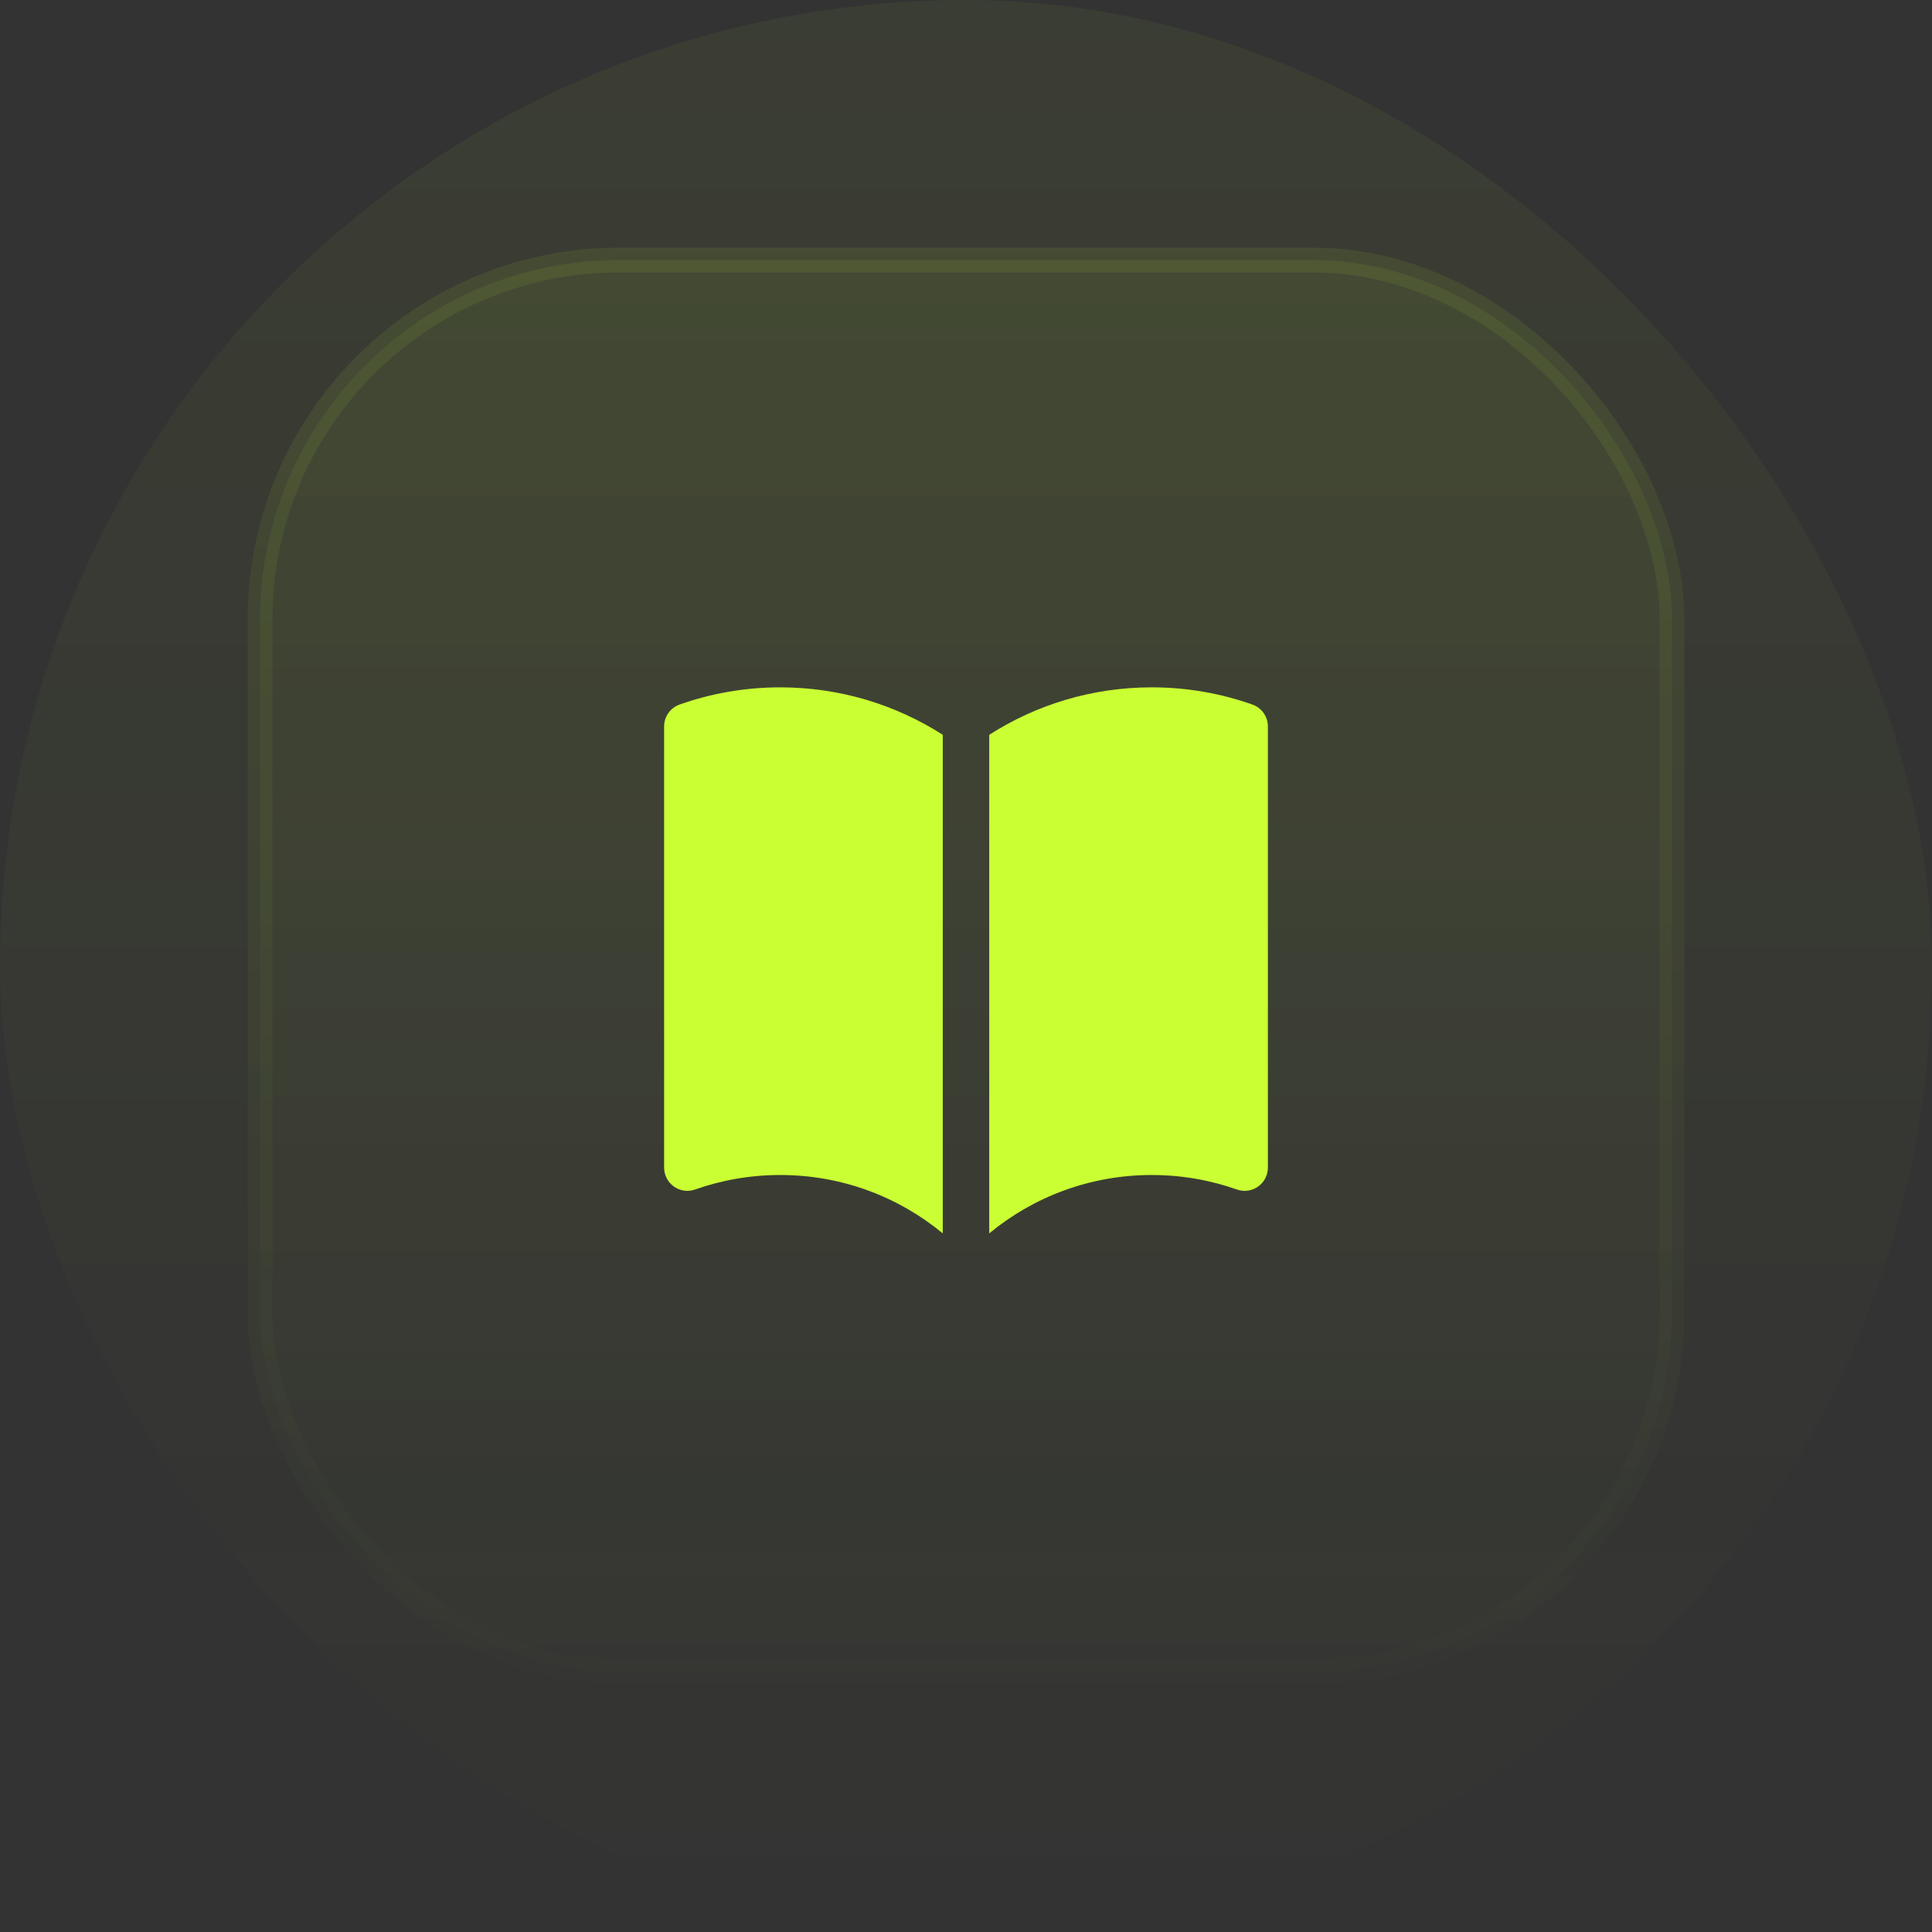 <svg width="78" height="78" viewBox="0 0 78 78" fill="none" xmlns="http://www.w3.org/2000/svg" xmlns:xlink="http://www.w3.org/1999/xlink">
	<rect x="0" y="0" width="78" height="78" fill="#333333" stroke="none"/>
	<desc>
			Created with Pixso.
	</desc>
	<defs>
		<clipPath id="clip101_130">
			<rect id="Icon" width="30" height="30" transform="translate(24 24)" fill="white" fill-opacity="0"/>
		</clipPath>
		<linearGradient id="paint_linear_21_132_0" x1="39" y1="0" x2="39" y2="78" gradientUnits="userSpaceOnUse">
			<stop stop-color="#CAFF33"/>
			<stop offset="1" stop-color="#CAFF33" stop-opacity="0"/>
		</linearGradient>
		<linearGradient id="paint_linear_21_133_0" x1="39" y1="-28.405" x2="39" y2="159.703" gradientUnits="userSpaceOnUse">
			<stop stop-color="#CAFF33"/>
			<stop offset="0.468" stop-color="#CAFF33" stop-opacity="0"/>
		</linearGradient>
		<linearGradient id="paint_linear_21_133_1" x1="39" y1="-90.716" x2="39" y2="120.513" gradientUnits="userSpaceOnUse">
			<stop stop-color="#CAFF33"/>
			<stop offset="0.716" stop-color="#CAFF33" stop-opacity="0"/>
		</linearGradient>
	</defs>
	<rect id="Icon Container" rx="39" width="78" height="78" fill="url(#paint_linear_21_132_0)" fill-opacity="0.05"/>
	<rect id="Icon" rx="14.5" width="57" height="57" transform="translate(10.5 10.5)" fill="url(#paint_linear_21_133_0)" fill-opacity="0.1"/>
	<g clip-path="url(#clip101_130)">
		<path id="Subtract" d="M31.5 27.75C33.916 27.75 36.168 28.453 38.062 29.666L38.062 49.795C36.279 48.322 33.994 47.438 31.5 47.438C30.293 47.438 29.136 47.645 28.062 48.024C27.775 48.126 27.457 48.081 27.209 47.906C26.96 47.73 26.812 47.444 26.812 47.14L26.812 29.328C26.812 28.93 27.063 28.576 27.438 28.444C28.709 27.994 30.077 27.75 31.5 27.75ZM46.5 47.438C44.006 47.438 41.721 48.322 39.938 49.795L39.938 29.666C41.832 28.453 44.084 27.75 46.5 27.75C47.923 27.75 49.291 27.994 50.562 28.444C50.937 28.576 51.188 28.93 51.188 29.328L51.188 47.14C51.188 47.444 51.04 47.73 50.791 47.906C50.543 48.081 50.225 48.126 49.938 48.024C48.864 47.645 47.707 47.438 46.5 47.438Z" fill="#CAFF33" fill-opacity="1" fill-rule="evenodd"/>
	</g>
	<rect id="Icon" rx="14.5" width="57" height="57" transform="translate(10.5 10.5)" stroke="url(#paint_linear_21_133_1)" stroke-opacity="0.2" stroke-width="1"/>
</svg>
